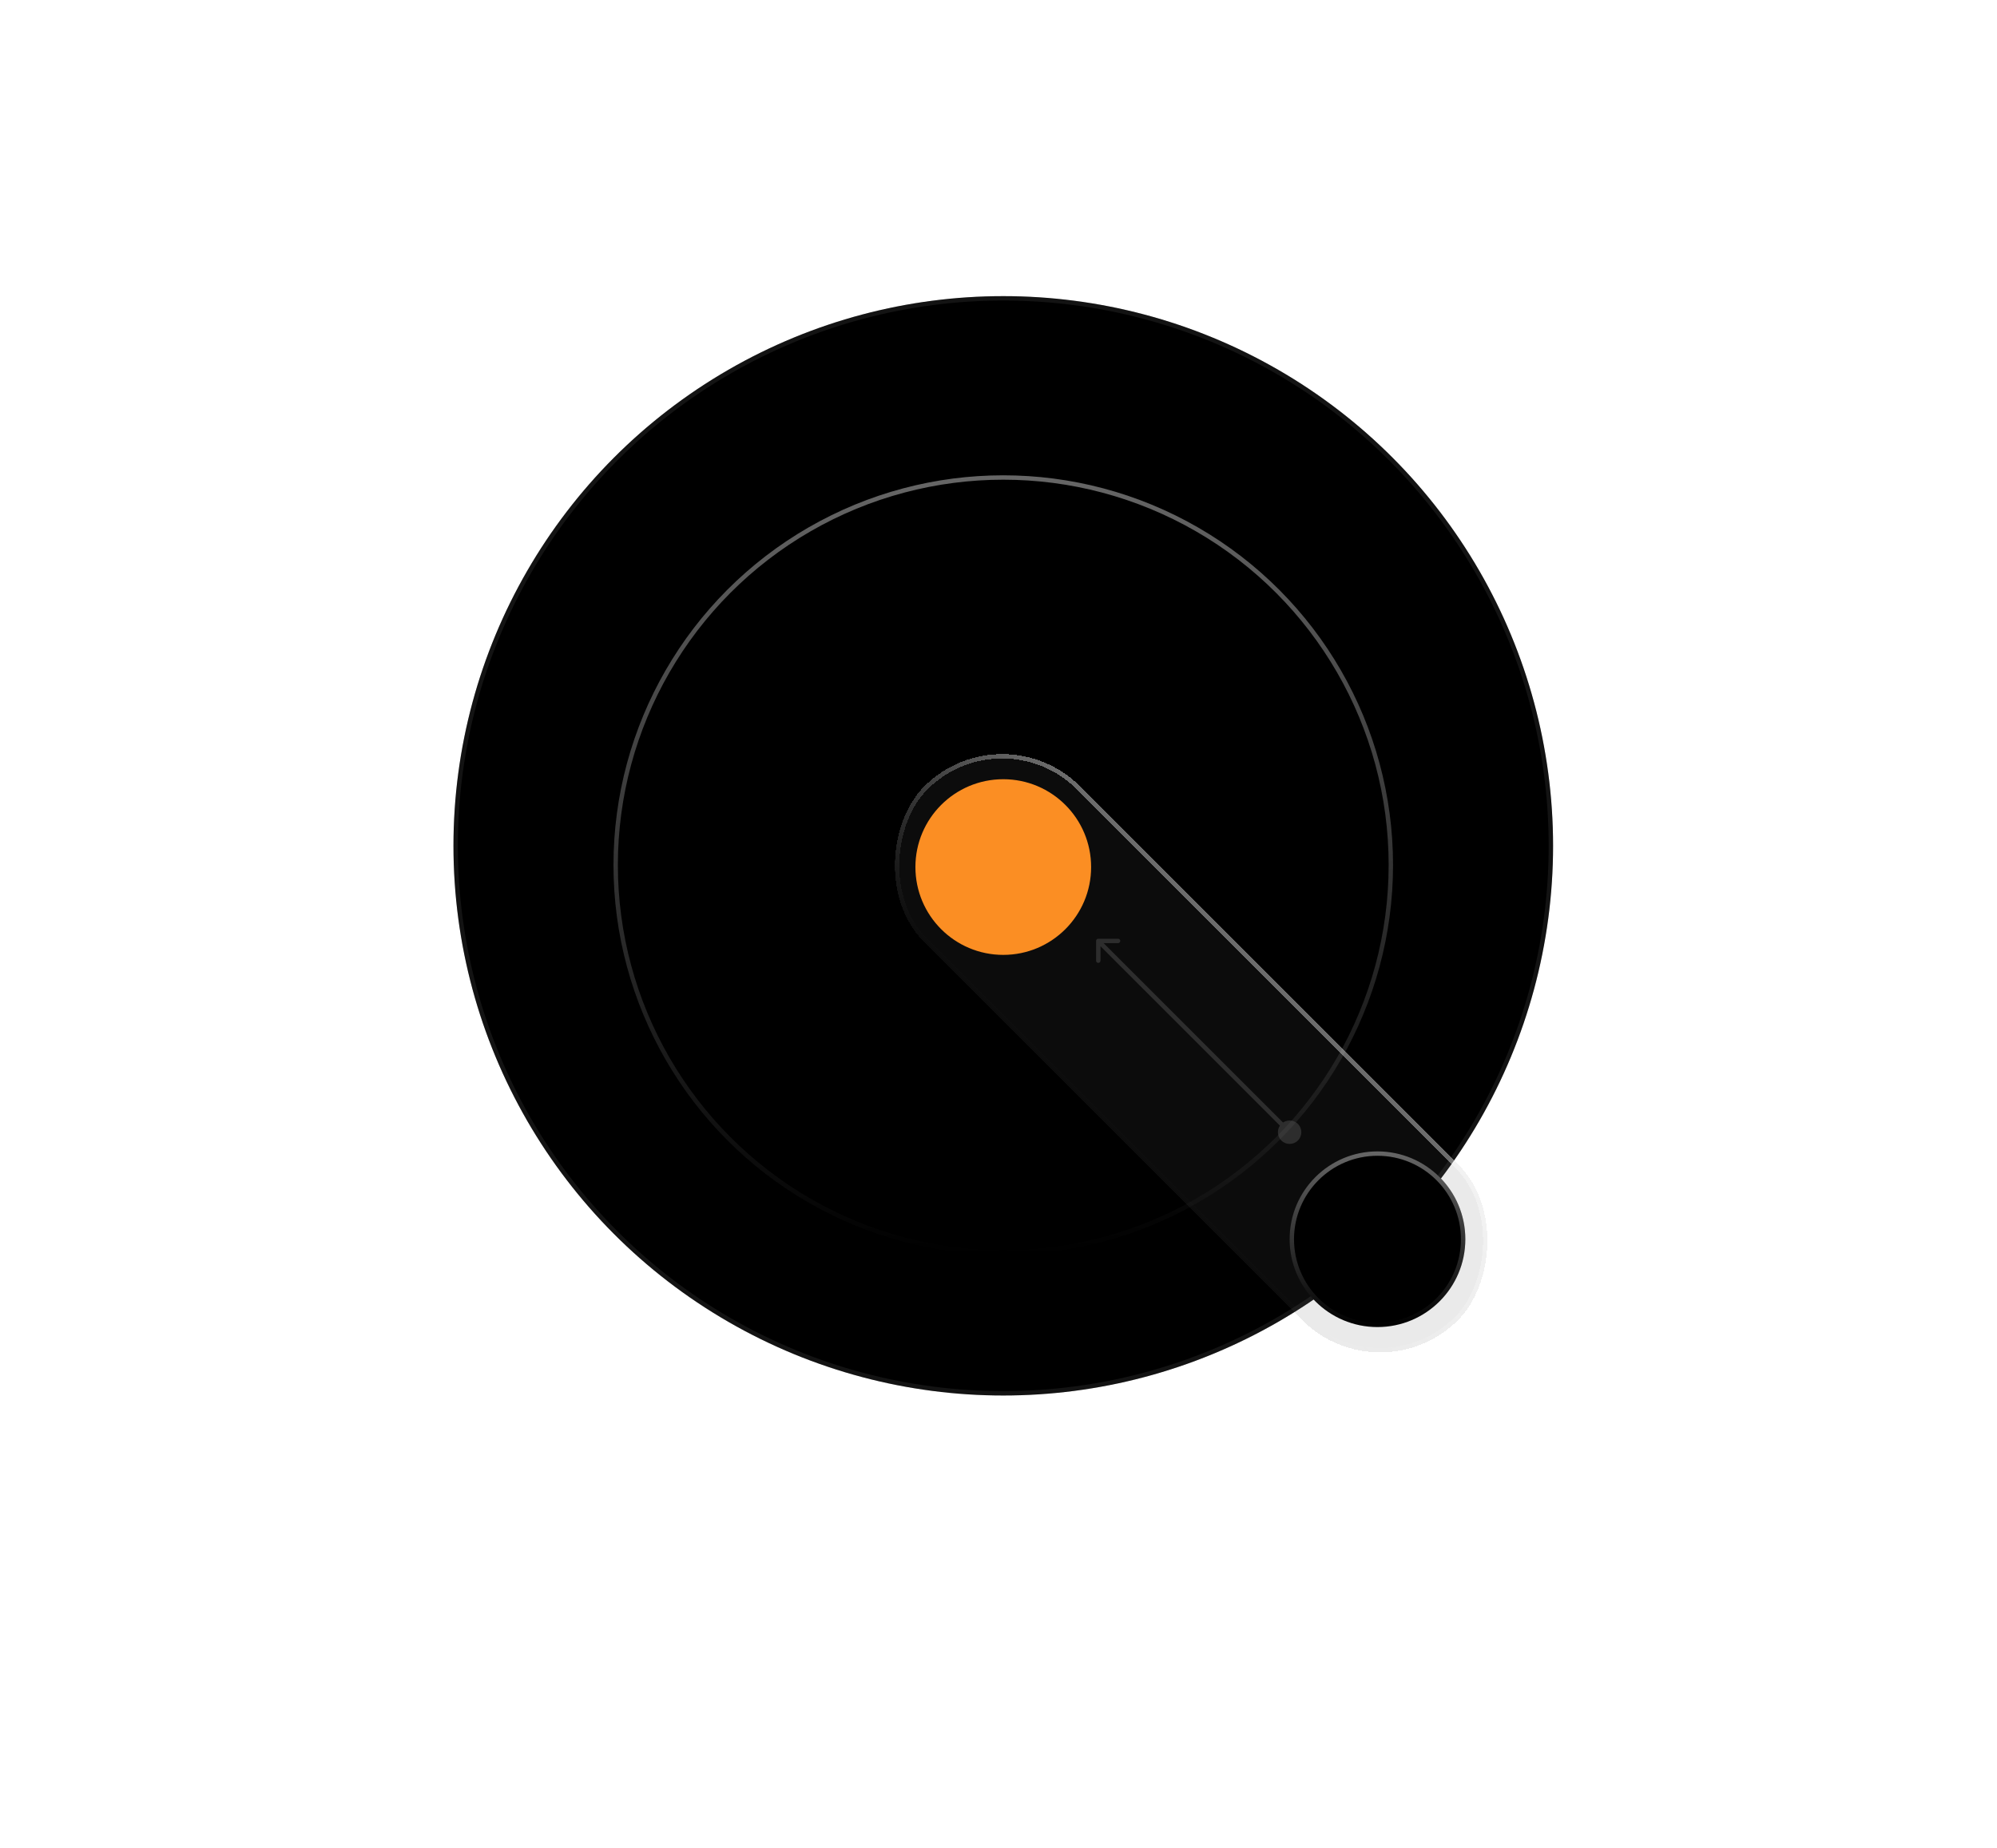 <svg width="376" height="348" viewBox="0 0 376 348" fill="none" xmlns="http://www.w3.org/2000/svg">
<g filter="url(#filter0_b_877_14659)">
<circle cx="188.898" cy="159.289" r="103.519" fill="black"/>
<circle cx="188.898" cy="159.289" r="103.105" stroke="#616161" stroke-opacity="0.2" stroke-width="0.827"/>
</g>
<g filter="url(#filter1_bd_877_14659)">
<circle cx="188.896" cy="159.289" r="73.389" fill="black"/>
<circle cx="188.896" cy="159.289" r="72.975" stroke="url(#paint0_linear_877_14659)" stroke-opacity="0.4" stroke-width="0.827"/>
</g>
<g filter="url(#filter2_bd_877_14659)">
<rect x="188.695" y="129.807" width="142.143" height="41.505" rx="20.753" transform="rotate(45 188.695 129.807)" fill="#616161" fill-opacity="0.13" shape-rendering="crispEdges"/>
<rect x="188.695" y="130.391" width="141.316" height="40.678" rx="20.339" transform="rotate(45 188.695 130.391)" stroke="url(#paint1_linear_877_14659)" stroke-opacity="0.4" stroke-width="0.827" shape-rendering="crispEdges"/>
</g>
<path d="M244.372 214.784C245.233 213.923 245.233 212.526 244.372 211.665C243.511 210.804 242.114 210.804 241.253 211.665C240.392 212.526 240.392 213.923 241.253 214.784C242.114 215.645 243.511 215.645 244.372 214.784ZM206.79 176.788C206.561 176.788 206.376 176.973 206.376 177.202V180.924C206.376 181.152 206.561 181.337 206.79 181.337C207.018 181.337 207.203 181.152 207.203 180.924V177.615H210.511C210.74 177.615 210.925 177.43 210.925 177.202C210.925 176.973 210.74 176.788 210.511 176.788H206.79ZM243.105 212.932L207.082 176.909L206.497 177.494L242.52 213.517L243.105 212.932Z" fill="#616161" fill-opacity="0.4"/>
<g filter="url(#filter3_bd_877_14659)">
<circle cx="259.354" cy="229.766" r="16.541" fill="black"/>
<circle cx="259.354" cy="229.766" r="16.128" stroke="url(#paint2_linear_877_14659)" stroke-opacity="0.4" stroke-width="0.827"/>
</g>
<g filter="url(#filter4_d_877_14659)">
<circle cx="188.897" cy="159.288" r="16.541" fill="#FB8E23"/>
</g>
<defs>
<filter id="filter0_b_877_14659" x="70.473" y="40.863" width="236.851" height="236.849" filterUnits="userSpaceOnUse" color-interpolation-filters="sRGB">
<feFlood flood-opacity="0" result="BackgroundImageFix"/>
<feGaussianBlur in="BackgroundImageFix" stdDeviation="7.453"/>
<feComposite in2="SourceAlpha" operator="in" result="effect1_backgroundBlur_877_14659"/>
<feBlend mode="normal" in="SourceGraphic" in2="effect1_backgroundBlur_877_14659" result="shape"/>
</filter>
<filter id="filter1_bd_877_14659" x="111.895" y="82.592" width="154.002" height="157.31" filterUnits="userSpaceOnUse" color-interpolation-filters="sRGB">
<feFlood flood-opacity="0" result="BackgroundImageFix"/>
<feGaussianBlur in="BackgroundImageFix" stdDeviation="1.654"/>
<feComposite in2="SourceAlpha" operator="in" result="effect1_backgroundBlur_877_14659"/>
<feColorMatrix in="SourceAlpha" type="matrix" values="0 0 0 0 0 0 0 0 0 0 0 0 0 0 0 0 0 0 127 0" result="hardAlpha"/>
<feOffset dy="3.612"/>
<feGaussianBlur stdDeviation="1.806"/>
<feComposite in2="hardAlpha" operator="out"/>
<feColorMatrix type="matrix" values="0 0 0 0 0 0 0 0 0 0 0 0 0 0 0 0 0 0 0.25 0"/>
<feBlend mode="normal" in2="effect1_backgroundBlur_877_14659" result="effect2_dropShadow_877_14659"/>
<feBlend mode="normal" in="SourceGraphic" in2="effect2_dropShadow_877_14659" result="shape"/>
</filter>
<filter id="filter2_bd_877_14659" x="164.329" y="135.094" width="119.893" height="123.201" filterUnits="userSpaceOnUse" color-interpolation-filters="sRGB">
<feFlood flood-opacity="0" result="BackgroundImageFix"/>
<feGaussianBlur in="BackgroundImageFix" stdDeviation="1.654"/>
<feComposite in2="SourceAlpha" operator="in" result="effect1_backgroundBlur_877_14659"/>
<feColorMatrix in="SourceAlpha" type="matrix" values="0 0 0 0 0 0 0 0 0 0 0 0 0 0 0 0 0 0 127 0" result="hardAlpha"/>
<feOffset dy="3.612"/>
<feGaussianBlur stdDeviation="1.806"/>
<feComposite in2="hardAlpha" operator="out"/>
<feColorMatrix type="matrix" values="0 0 0 0 0 0 0 0 0 0 0 0 0 0 0 0 0 0 0.25 0"/>
<feBlend mode="normal" in2="effect1_backgroundBlur_877_14659" result="effect2_dropShadow_877_14659"/>
<feBlend mode="normal" in="SourceGraphic" in2="effect2_dropShadow_877_14659" result="shape"/>
</filter>
<filter id="filter3_bd_877_14659" x="239.2" y="209.916" width="40.307" height="43.615" filterUnits="userSpaceOnUse" color-interpolation-filters="sRGB">
<feFlood flood-opacity="0" result="BackgroundImageFix"/>
<feGaussianBlur in="BackgroundImageFix" stdDeviation="1.654"/>
<feComposite in2="SourceAlpha" operator="in" result="effect1_backgroundBlur_877_14659"/>
<feColorMatrix in="SourceAlpha" type="matrix" values="0 0 0 0 0 0 0 0 0 0 0 0 0 0 0 0 0 0 127 0" result="hardAlpha"/>
<feOffset dy="3.612"/>
<feGaussianBlur stdDeviation="1.806"/>
<feComposite in2="hardAlpha" operator="out"/>
<feColorMatrix type="matrix" values="0 0 0 0 0 0 0 0 0 0 0 0 0 0 0 0 0 0 0.25 0"/>
<feBlend mode="normal" in2="effect1_backgroundBlur_877_14659" result="effect2_dropShadow_877_14659"/>
<feBlend mode="normal" in="SourceGraphic" in2="effect2_dropShadow_877_14659" result="shape"/>
</filter>
<filter id="filter4_d_877_14659" x="138.355" y="112.746" width="101.082" height="101.082" filterUnits="userSpaceOnUse" color-interpolation-filters="sRGB">
<feFlood flood-opacity="0" result="BackgroundImageFix"/>
<feColorMatrix in="SourceAlpha" type="matrix" values="0 0 0 0 0 0 0 0 0 0 0 0 0 0 0 0 0 0 127 0" result="hardAlpha"/>
<feOffset dy="4"/>
<feGaussianBlur stdDeviation="17"/>
<feComposite in2="hardAlpha" operator="out"/>
<feColorMatrix type="matrix" values="0 0 0 0 0.984 0 0 0 0 0.557 0 0 0 0 0.137 0 0 0 1 0"/>
<feBlend mode="normal" in2="BackgroundImageFix" result="effect1_dropShadow_877_14659"/>
<feBlend mode="normal" in="SourceGraphic" in2="effect1_dropShadow_877_14659" result="shape"/>
</filter>
<linearGradient id="paint0_linear_877_14659" x1="188.896" y1="85.9" x2="188.896" y2="232.678" gradientUnits="userSpaceOnUse">
<stop stop-color="white"/>
<stop offset="1" stop-color="white" stop-opacity="0"/>
</linearGradient>
<linearGradient id="paint1_linear_877_14659" x1="259.767" y1="129.807" x2="259.767" y2="171.312" gradientUnits="userSpaceOnUse">
<stop stop-color="white"/>
<stop offset="1" stop-color="white" stop-opacity="0"/>
</linearGradient>
<linearGradient id="paint2_linear_877_14659" x1="259.354" y1="213.225" x2="259.354" y2="246.308" gradientUnits="userSpaceOnUse">
<stop stop-color="white"/>
<stop offset="1" stop-color="white" stop-opacity="0"/>
</linearGradient>
</defs>
</svg>
